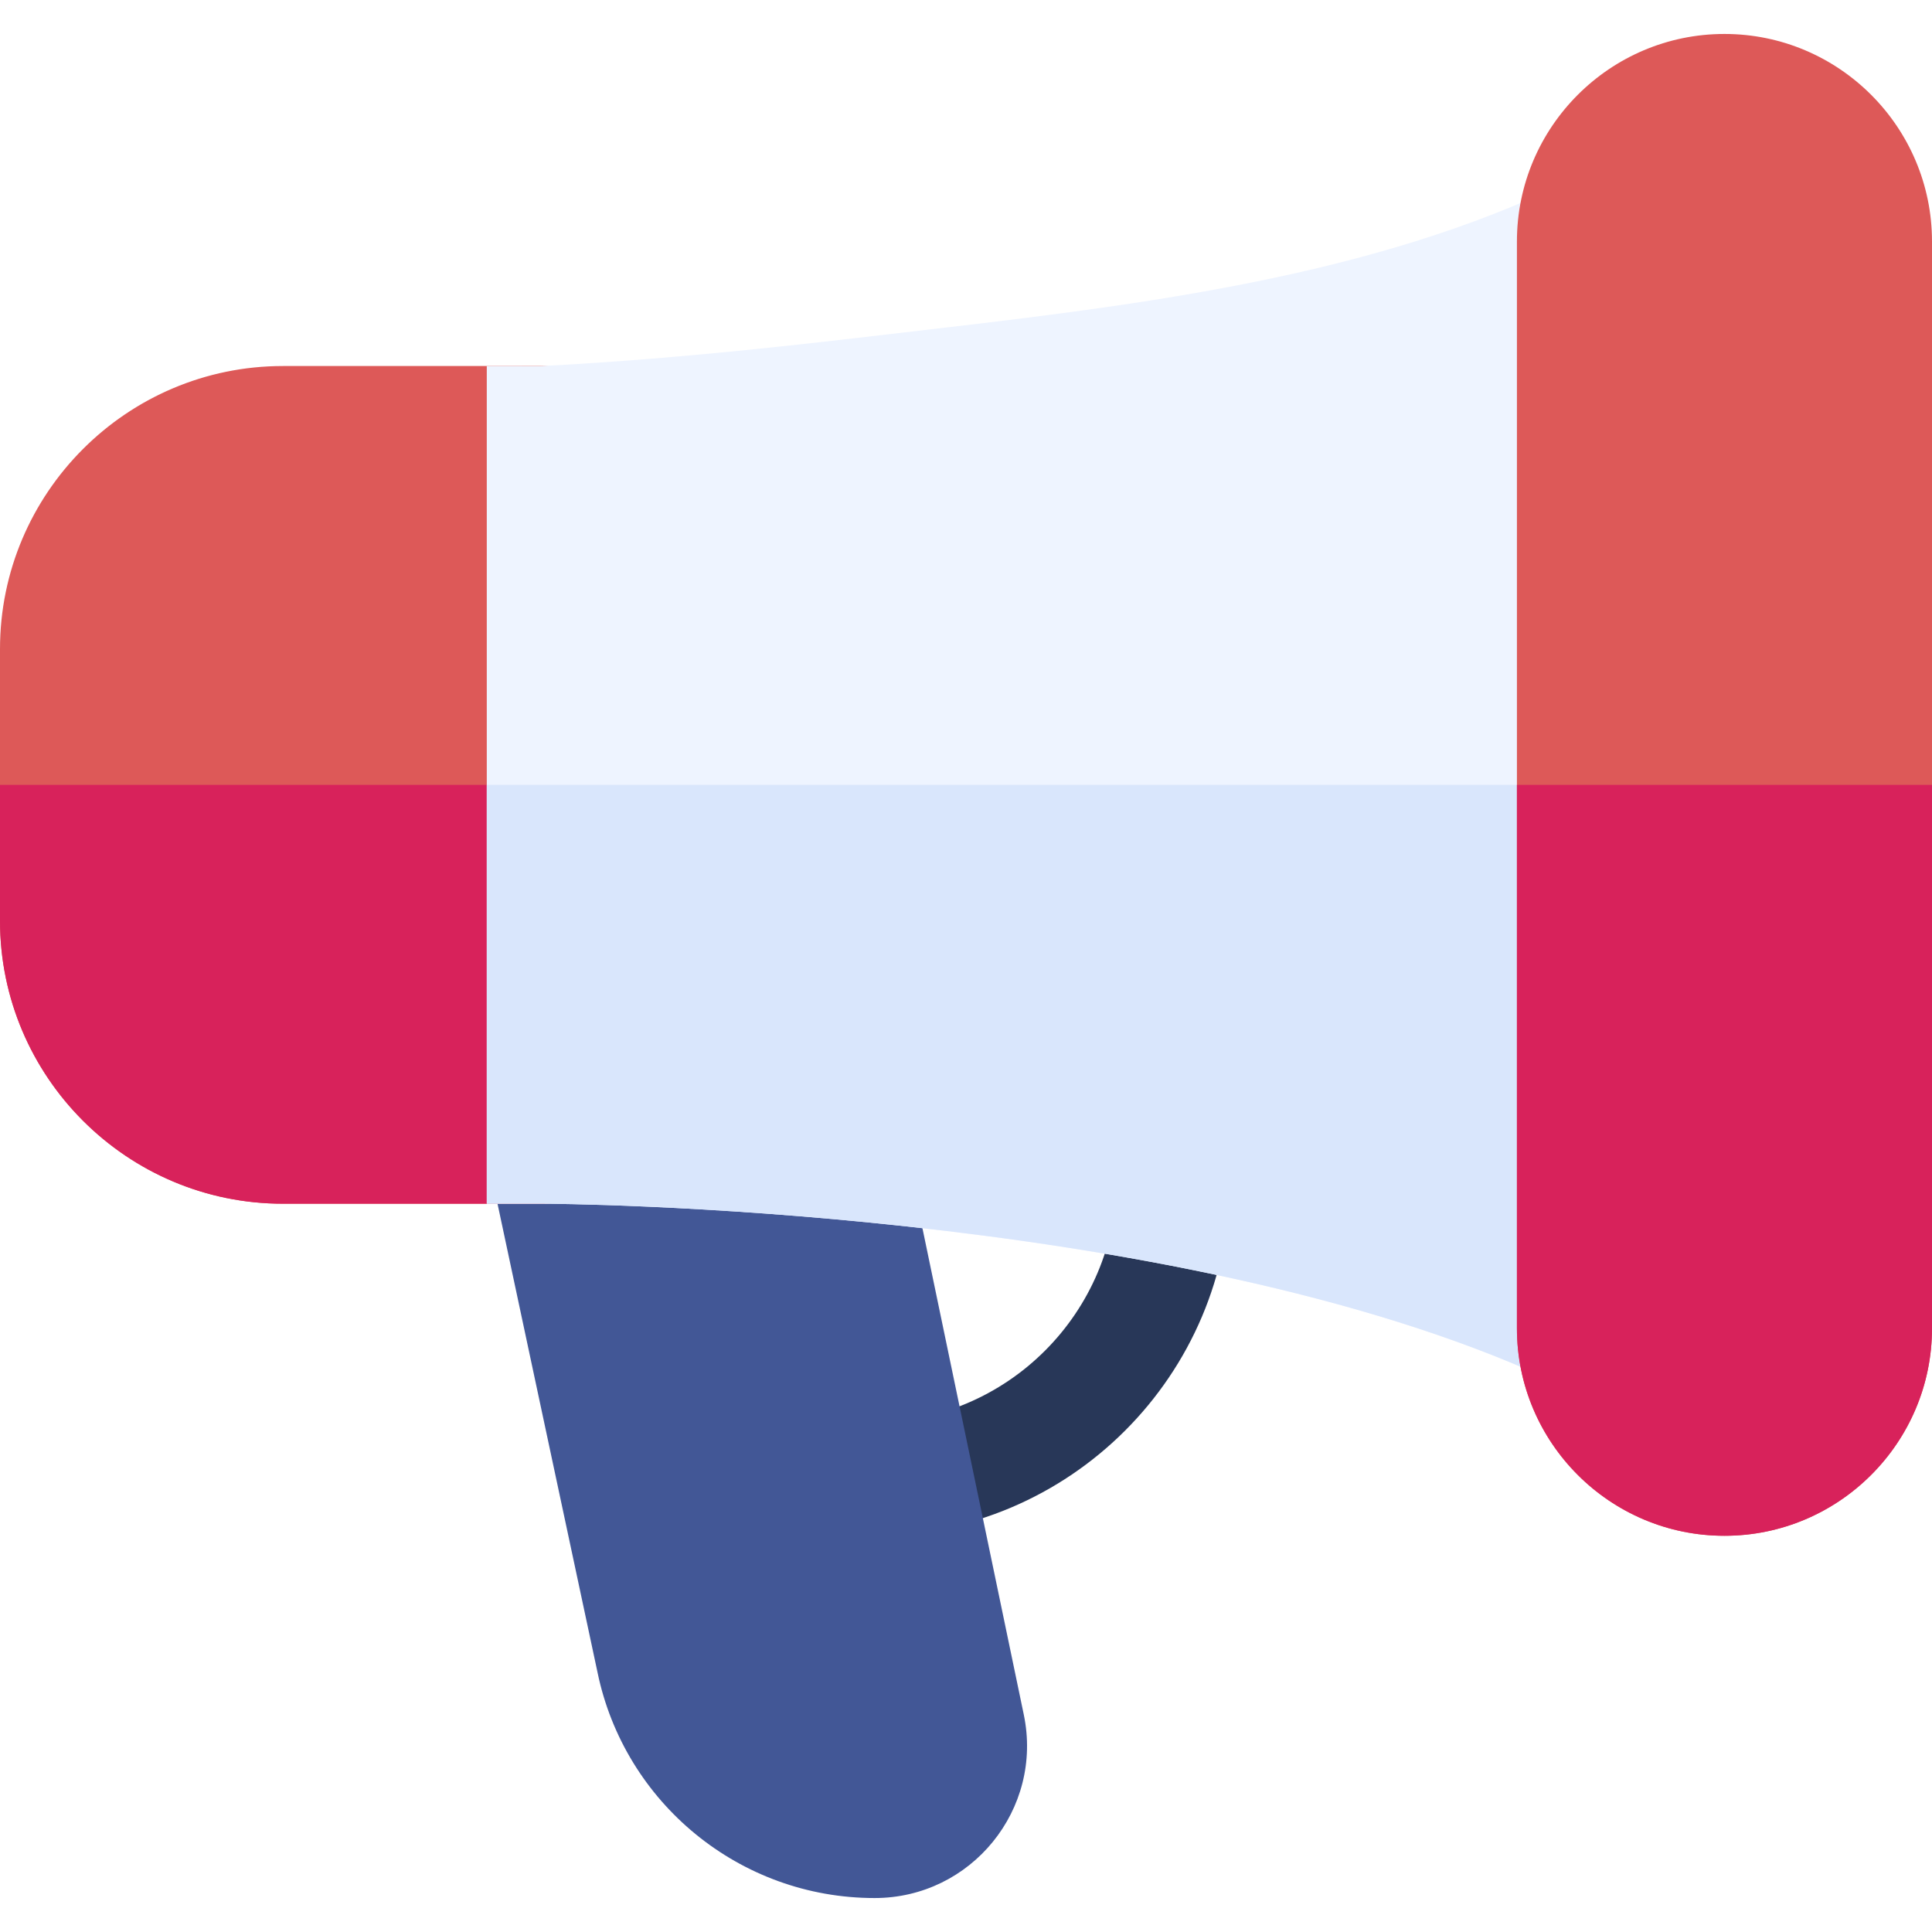 <svg id="Capa_1" enable-background="new 0 0 512 512" height="512" viewBox="0 0 512 512" width="512" xmlns="http://www.w3.org/2000/svg"><g><path d="m231 407c-8.284 0-15-6.716-15-15s6.716-15 15-15c35.841 0 65-29.159 65-65 0-8.284 6.716-15 15-15s15 6.716 15 15c0 52.383-42.617 95-95 95z" fill="#283758"/><path d="m231.79 503c-35.826 0-66.256-25.27-73.42-59.7-31.248-146.516-29.37-137.006-29.37-139.3 0-8.564 7.172-15.423 15.76-14.98 6.26.32 39.73 2.16 83.18 7.31 6.4.76 11.6 5.53 12.91 11.84 5.479 26.319-.408-1.938 30.46 146.21 5.238 25.037-13.878 48.62-39.52 48.62z" fill="#425796"/><path d="m159 304v-192c0-8.28-6.72-15-15-15h-69c-41.35 0-75 33.65-75 75v72c0 41.35 33.65 75 75 75h69c8.28 0 15-6.72 15-15z" fill="#dd5958"/><path d="m159 304v-96h-159v36c0 41.35 33.65 75 75 75h69c8.28 0 15-6.72 15-15z" fill="#d8225b"/><path d="m432 375.44v-334.89l-21.29 9.83c-52.282 24.132-113.971 31.055-171.01 37.71-17.879 2.048-56.458 6.897-96.46 8.93l-14.24-.02v222h15c1.66 0 166.97.58 266.71 46.62z" fill="#eef4ff"/><path d="m432 375.44v-167.44h-303v111h15c1.66 0 166.97.58 266.71 46.62z" fill="#d9e6fc"/><path d="m512 352v-288c0-30.33-24.67-55-55-55s-55 24.67-55 55v288c0 30.33 24.67 55 55 55s55-24.67 55-55z" fill="#dd5958"/><path d="m512 352v-144h-110v144c0 30.33 24.67 55 55 55s55-24.67 55-55z" fill="#d8225b"/></g></svg>